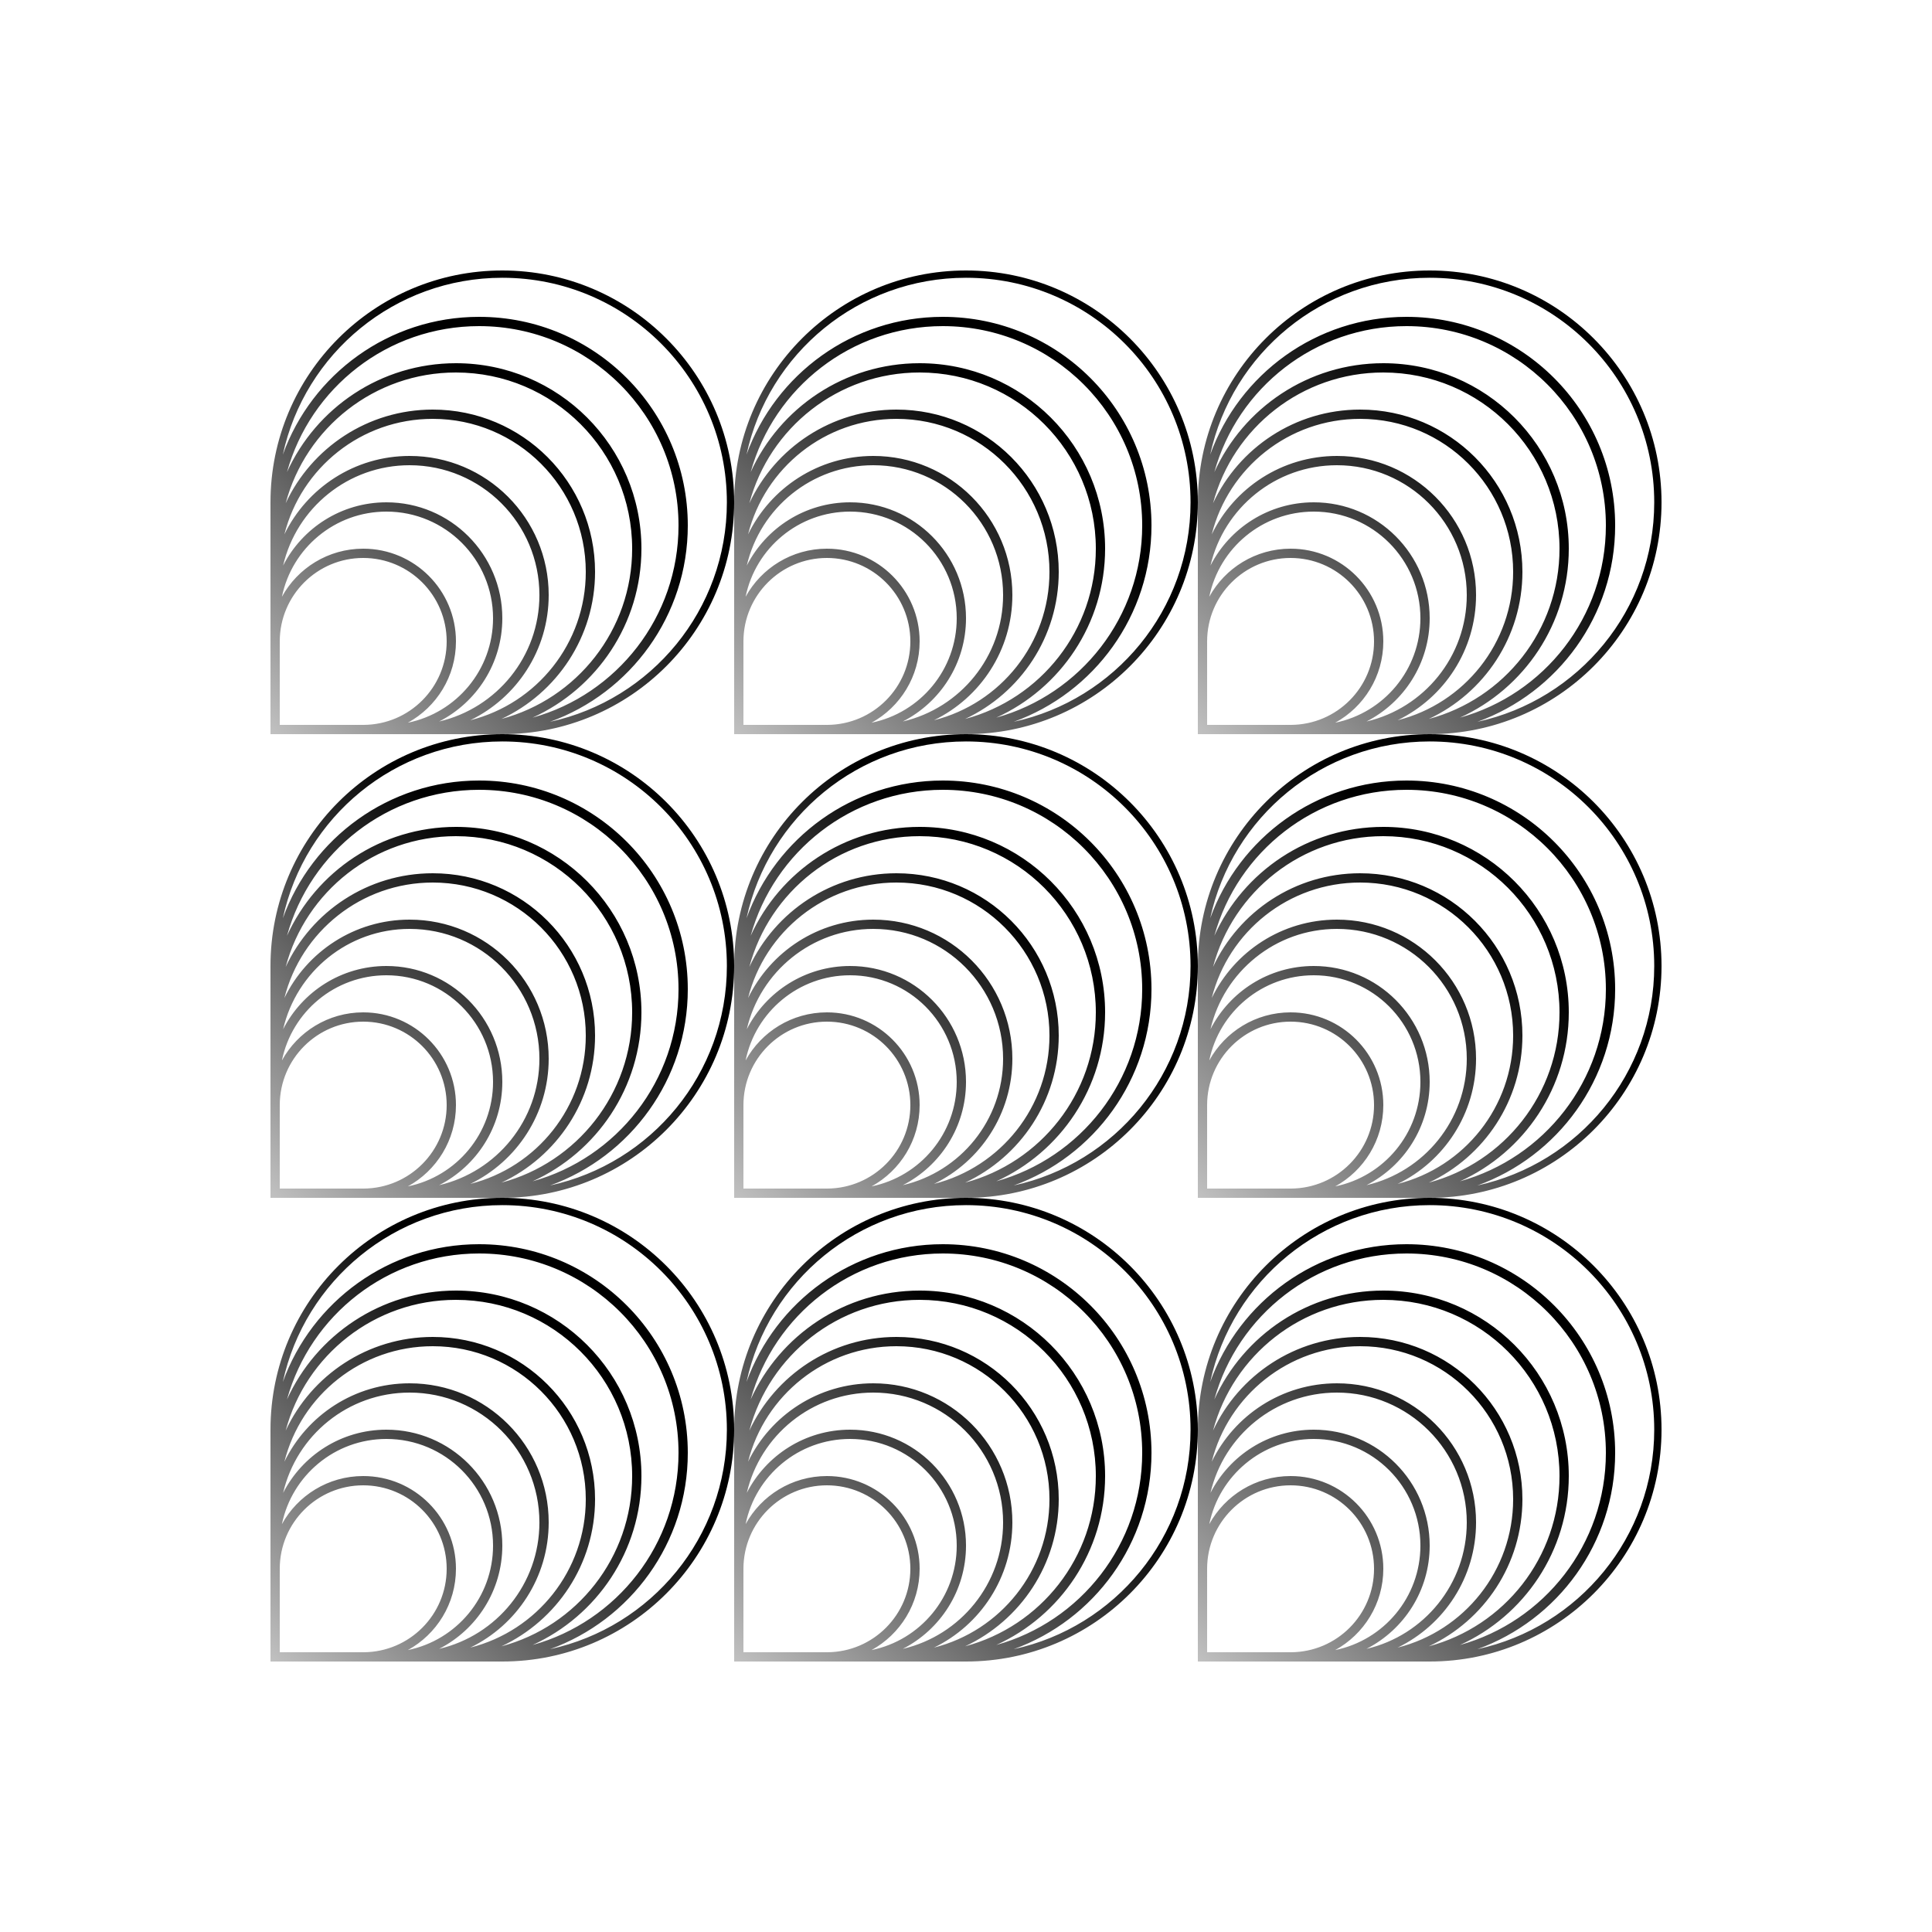 <svg width="100" height="100" viewBox="0 0 100 100" fill="none" xmlns="http://www.w3.org/2000/svg">
<path fill-rule="evenodd" clip-rule="evenodd" d="M26 86H23.633L23.6 86H14.48H14V86V86V86V86V86V86V85.623V85.52V85.52V85.52V85.52V85.52V85.52V81.2V80V78.8V77.6V76.4V75.2V74C14 67.373 19.373 62 26 62C32.627 62 38 67.373 38 74C38 80.627 32.627 86 26 86ZM14.592 78.889C15.106 76.373 17.332 74.48 20 74.48C23.049 74.48 25.52 76.951 25.52 80C25.52 82.668 23.627 84.894 21.11 85.408C22.594 84.592 23.6 83.013 23.6 81.2C23.6 78.549 21.451 76.4 18.8 76.4C16.987 76.4 15.408 77.405 14.592 78.889ZM14.48 81.2V85.52H18.822C21.198 85.508 23.12 83.578 23.12 81.2C23.12 78.814 21.186 76.88 18.8 76.88C16.414 76.88 14.48 78.814 14.48 81.2ZM27.92 78.8C27.92 81.986 25.703 84.653 22.728 85.345C24.67 84.352 26 82.331 26 80C26 76.686 23.314 74 20 74C17.668 74 15.648 75.33 14.654 77.272C15.346 74.297 18.014 72.08 21.2 72.08C24.911 72.08 27.92 75.088 27.92 78.8ZM14.72 75.658C15.586 72.223 18.696 69.68 22.4 69.68C26.774 69.68 30.32 73.226 30.32 77.6C30.32 81.304 27.777 84.415 24.341 85.28C26.744 84.114 28.4 81.65 28.4 78.8C28.4 74.823 25.176 71.6 21.2 71.6C18.35 71.6 15.887 73.256 14.72 75.658ZM23.6 67.28C19.377 67.28 15.825 70.15 14.787 74.046C16.125 71.183 19.031 69.2 22.4 69.2C27.039 69.2 30.8 72.961 30.8 77.6C30.8 80.969 28.817 83.875 25.954 85.213C29.85 84.176 32.72 80.623 32.72 76.4C32.72 71.363 28.637 67.28 23.6 67.28ZM27.566 85.145C31.923 83.936 35.12 79.941 35.12 75.2C35.12 69.5 30.5 64.88 24.8 64.88C20.058 64.88 16.063 68.078 14.855 72.435C16.364 69.111 19.712 66.8 23.6 66.8C28.902 66.8 33.2 71.098 33.2 76.4C33.2 80.287 30.889 83.635 27.566 85.145ZM24.8 64.4C20.124 64.4 16.142 67.372 14.64 71.529C15.772 66.297 20.428 62.377 26 62.377C32.419 62.377 37.623 67.581 37.623 74C37.623 79.572 33.703 84.228 28.47 85.36C32.628 83.858 35.6 79.876 35.6 75.2C35.6 69.235 30.765 64.4 24.8 64.4Z" fill="url(#paint0_linear_925_765)"/>
<path fill-rule="evenodd" clip-rule="evenodd" d="M50 86H47.633L47.6 86H38.48H38V86V86V86V86V86V86V85.623V85.52V85.52V85.52V85.52V85.52V85.52V81.2V80V78.8V77.6V76.4V75.2V74C38 67.373 43.373 62 50 62C56.627 62 62 67.373 62 74C62 80.627 56.627 86 50 86ZM38.592 78.889C39.106 76.373 41.332 74.48 44 74.48C47.049 74.48 49.52 76.951 49.52 80C49.52 82.668 47.627 84.894 45.111 85.408C46.594 84.592 47.6 83.013 47.6 81.2C47.6 78.549 45.451 76.4 42.8 76.4C40.987 76.4 39.408 77.405 38.592 78.889ZM38.48 81.2V85.52H42.822C45.198 85.508 47.12 83.578 47.12 81.2C47.12 78.814 45.186 76.88 42.8 76.88C40.414 76.88 38.48 78.814 38.48 81.2ZM51.92 78.8C51.92 81.986 49.703 84.653 46.728 85.345C48.67 84.352 50 82.331 50 80C50 76.686 47.314 74 44 74C41.668 74 39.648 75.33 38.654 77.272C39.346 74.297 42.014 72.08 45.2 72.08C48.911 72.08 51.92 75.088 51.92 78.8ZM38.72 75.658C39.586 72.223 42.696 69.68 46.4 69.68C50.774 69.68 54.32 73.226 54.32 77.6C54.32 81.304 51.777 84.415 48.341 85.28C50.744 84.114 52.4 81.65 52.4 78.8C52.4 74.823 49.176 71.6 45.2 71.6C42.35 71.6 39.887 73.256 38.72 75.658ZM47.6 67.28C43.377 67.28 39.825 70.15 38.787 74.046C40.126 71.183 43.031 69.2 46.4 69.2C51.039 69.2 54.8 72.961 54.8 77.6C54.8 80.969 52.816 83.875 49.954 85.213C53.85 84.176 56.72 80.623 56.72 76.4C56.72 71.363 52.637 67.28 47.6 67.28ZM51.566 85.145C55.923 83.936 59.12 79.941 59.12 75.2C59.12 69.5 54.5 64.88 48.8 64.88C44.058 64.88 40.063 68.078 38.855 72.435C40.364 69.111 43.712 66.8 47.6 66.8C52.902 66.8 57.2 71.098 57.2 76.4C57.2 80.287 54.889 83.635 51.566 85.145ZM48.8 64.4C44.124 64.4 40.142 67.372 38.64 71.529C39.772 66.297 44.428 62.377 50 62.377C56.419 62.377 61.623 67.581 61.623 74C61.623 79.572 57.703 84.228 52.47 85.36C56.628 83.858 59.6 79.876 59.6 75.2C59.6 69.235 54.765 64.4 48.8 64.4Z" fill="url(#paint1_linear_925_765)"/>
<path fill-rule="evenodd" clip-rule="evenodd" d="M74 86H71.633L71.6 86H62.48H62V86V86V86V86V86V86V85.623V85.52V85.52V85.52V85.52V85.52V85.52V81.2V80V78.8V77.6V76.4V75.2V74C62 67.373 67.373 62 74 62C80.627 62 86 67.373 86 74C86 80.627 80.627 86 74 86ZM62.592 78.889C63.106 76.373 65.332 74.48 68 74.48C71.049 74.48 73.52 76.951 73.52 80C73.52 82.668 71.627 84.894 69.11 85.408C70.594 84.592 71.6 83.013 71.6 81.2C71.6 78.549 69.451 76.4 66.8 76.4C64.987 76.4 63.408 77.405 62.592 78.889ZM62.48 81.2V85.52H66.822C69.198 85.508 71.12 83.578 71.12 81.2C71.12 78.814 69.186 76.88 66.8 76.88C64.414 76.88 62.48 78.814 62.48 81.2ZM75.92 78.8C75.92 81.986 73.703 84.653 70.728 85.345C72.67 84.352 74 82.331 74 80C74 76.686 71.314 74 68 74C65.668 74 63.647 75.33 62.654 77.272C63.346 74.297 66.014 72.08 69.2 72.08C72.911 72.08 75.92 75.088 75.92 78.8ZM62.72 75.658C63.586 72.223 66.696 69.68 70.4 69.68C74.774 69.68 78.32 73.226 78.32 77.6C78.32 81.304 75.777 84.415 72.341 85.28C74.744 84.114 76.4 81.65 76.4 78.8C76.4 74.823 73.176 71.6 69.2 71.6C66.35 71.6 63.887 73.256 62.72 75.658ZM71.6 67.28C67.377 67.28 63.825 70.15 62.787 74.046C64.125 71.183 67.031 69.2 70.4 69.2C75.039 69.2 78.8 72.961 78.8 77.6C78.8 80.969 76.817 83.875 73.954 85.213C77.85 84.176 80.72 80.623 80.72 76.4C80.72 71.363 76.637 67.28 71.6 67.28ZM75.566 85.145C79.922 83.936 83.12 79.941 83.12 75.2C83.12 69.5 78.499 64.88 72.8 64.88C68.058 64.88 64.063 68.078 62.855 72.435C64.364 69.111 67.712 66.8 71.6 66.8C76.902 66.8 81.2 71.098 81.2 76.4C81.2 80.287 78.889 83.635 75.566 85.145ZM72.8 64.4C68.124 64.4 64.142 67.372 62.64 71.529C63.772 66.297 68.428 62.377 74 62.377C80.419 62.377 85.623 67.581 85.623 74C85.623 79.572 81.703 84.228 76.47 85.36C80.628 83.858 83.6 79.876 83.6 75.2C83.6 69.235 78.765 64.4 72.8 64.4Z" fill="url(#paint2_linear_925_765)"/>
<path fill-rule="evenodd" clip-rule="evenodd" d="M26 62H23.633L23.6 62H14.48H14V62V62V62V62V62V62V61.623V61.52V61.52V61.52V61.52V61.52V61.52V57.2V56V54.8V53.6V52.4V51.2V50C14 43.373 19.373 38 26 38C32.627 38 38 43.373 38 50C38 56.627 32.627 62 26 62ZM14.592 54.889C15.106 52.373 17.332 50.48 20 50.48C23.049 50.48 25.52 52.951 25.52 56C25.52 58.668 23.627 60.894 21.11 61.408C22.594 60.592 23.6 59.013 23.6 57.2C23.6 54.549 21.451 52.4 18.8 52.4C16.987 52.4 15.408 53.405 14.592 54.889ZM14.48 57.2V61.52H18.822C21.198 61.508 23.12 59.578 23.12 57.2C23.12 54.814 21.186 52.88 18.8 52.88C16.414 52.88 14.48 54.814 14.48 57.2ZM27.92 54.8C27.92 57.986 25.703 60.654 22.728 61.345C24.67 60.352 26 58.331 26 56C26 52.686 23.314 50 20 50C17.668 50 15.648 51.33 14.654 53.273C15.346 50.297 18.014 48.08 21.2 48.08C24.911 48.08 27.92 51.089 27.92 54.8ZM14.72 51.658C15.586 48.223 18.696 45.68 22.4 45.68C26.774 45.68 30.32 49.226 30.32 53.6C30.32 57.304 27.777 60.415 24.341 61.28C26.744 60.114 28.4 57.65 28.4 54.8C28.4 50.823 25.176 47.6 21.2 47.6C18.35 47.6 15.887 49.256 14.72 51.658ZM23.6 43.28C19.377 43.28 15.825 46.15 14.787 50.046C16.125 47.183 19.031 45.2 22.4 45.2C27.039 45.2 30.8 48.961 30.8 53.6C30.8 56.969 28.817 59.875 25.954 61.213C29.85 60.176 32.72 56.623 32.72 52.4C32.72 47.363 28.637 43.28 23.6 43.28ZM27.566 61.145C31.923 59.936 35.12 55.941 35.12 51.2C35.12 45.5 30.5 40.88 24.8 40.88C20.058 40.88 16.063 44.078 14.855 48.435C16.364 45.111 19.712 42.8 23.6 42.8C28.902 42.8 33.2 47.098 33.2 52.4C33.2 56.288 30.889 59.635 27.566 61.145ZM24.8 40.4C20.124 40.4 16.142 43.372 14.64 47.529C15.772 42.297 20.428 38.377 26 38.377C32.419 38.377 37.623 43.581 37.623 50C37.623 55.572 33.703 60.228 28.47 61.36C32.628 59.858 35.6 55.876 35.6 51.2C35.6 45.235 30.765 40.4 24.8 40.4Z" fill="url(#paint3_linear_925_765)"/>
<path fill-rule="evenodd" clip-rule="evenodd" d="M50 62H47.633L47.6 62H38.48H38V62V62V62V62V62V62V61.623V61.52V61.52V61.52V61.52V61.52V61.52V57.2V56V54.8V53.6V52.4V51.2V50C38 43.373 43.373 38 50 38C56.627 38 62 43.373 62 50C62 56.627 56.627 62 50 62ZM38.592 54.889C39.106 52.373 41.332 50.48 44 50.48C47.049 50.48 49.52 52.951 49.52 56C49.52 58.668 47.627 60.894 45.111 61.408C46.594 60.592 47.6 59.013 47.6 57.2C47.6 54.549 45.451 52.4 42.8 52.4C40.987 52.4 39.408 53.405 38.592 54.889ZM38.48 57.2V61.52H42.822C45.198 61.508 47.12 59.578 47.12 57.2C47.12 54.814 45.186 52.88 42.8 52.88C40.414 52.88 38.48 54.814 38.48 57.2ZM51.92 54.8C51.92 57.986 49.703 60.654 46.728 61.345C48.67 60.352 50 58.331 50 56C50 52.686 47.314 50 44 50C41.668 50 39.648 51.33 38.654 53.273C39.346 50.297 42.014 48.08 45.2 48.08C48.911 48.08 51.92 51.089 51.92 54.8ZM38.72 51.658C39.586 48.223 42.696 45.68 46.4 45.68C50.774 45.68 54.32 49.226 54.32 53.6C54.32 57.304 51.777 60.415 48.341 61.28C50.744 60.114 52.4 57.65 52.4 54.8C52.4 50.823 49.176 47.6 45.2 47.6C42.35 47.6 39.887 49.256 38.72 51.658ZM47.6 43.28C43.377 43.28 39.825 46.15 38.787 50.046C40.126 47.183 43.031 45.2 46.4 45.2C51.039 45.2 54.8 48.961 54.8 53.6C54.8 56.969 52.816 59.875 49.954 61.213C53.85 60.176 56.72 56.623 56.72 52.4C56.72 47.363 52.637 43.28 47.6 43.28ZM51.566 61.145C55.923 59.936 59.12 55.941 59.12 51.2C59.12 45.5 54.5 40.88 48.8 40.88C44.058 40.88 40.063 44.078 38.855 48.435C40.364 45.111 43.712 42.8 47.6 42.8C52.902 42.8 57.2 47.098 57.2 52.4C57.2 56.288 54.889 59.635 51.566 61.145ZM48.8 40.4C44.124 40.4 40.142 43.372 38.64 47.529C39.772 42.297 44.428 38.377 50 38.377C56.419 38.377 61.623 43.581 61.623 50C61.623 55.572 57.703 60.228 52.47 61.36C56.628 59.858 59.6 55.876 59.6 51.2C59.6 45.235 54.765 40.4 48.8 40.4Z" fill="url(#paint4_linear_925_765)"/>
<path fill-rule="evenodd" clip-rule="evenodd" d="M74 62H71.633L71.6 62H62.48H62V62V62V62V62V62V62V61.623V61.52V61.52V61.52V61.52V61.52V61.52V57.2V56V54.8V53.6V52.4V51.2V50C62 43.373 67.373 38 74 38C80.627 38 86 43.373 86 50C86 56.627 80.627 62 74 62ZM62.592 54.889C63.106 52.373 65.332 50.48 68 50.48C71.049 50.48 73.52 52.951 73.52 56C73.52 58.668 71.627 60.894 69.11 61.408C70.594 60.592 71.6 59.013 71.6 57.2C71.6 54.549 69.451 52.4 66.8 52.4C64.987 52.4 63.408 53.405 62.592 54.889ZM62.48 57.2V61.52H66.822C69.198 61.508 71.12 59.578 71.12 57.2C71.12 54.814 69.186 52.88 66.8 52.88C64.414 52.88 62.48 54.814 62.48 57.2ZM75.92 54.8C75.92 57.986 73.703 60.654 70.728 61.345C72.67 60.352 74 58.331 74 56C74 52.686 71.314 50 68 50C65.668 50 63.647 51.33 62.654 53.273C63.346 50.297 66.014 48.08 69.2 48.08C72.911 48.08 75.92 51.089 75.92 54.8ZM62.72 51.658C63.586 48.223 66.696 45.68 70.4 45.68C74.774 45.68 78.32 49.226 78.32 53.6C78.32 57.304 75.777 60.415 72.341 61.28C74.744 60.114 76.4 57.65 76.4 54.8C76.4 50.823 73.176 47.6 69.2 47.6C66.35 47.6 63.887 49.256 62.72 51.658ZM71.6 43.28C67.377 43.28 63.825 46.15 62.787 50.046C64.125 47.183 67.031 45.2 70.4 45.2C75.039 45.2 78.8 48.961 78.8 53.6C78.8 56.969 76.817 59.875 73.954 61.213C77.85 60.176 80.72 56.623 80.72 52.4C80.72 47.363 76.637 43.28 71.6 43.28ZM75.566 61.145C79.922 59.936 83.12 55.941 83.12 51.2C83.12 45.5 78.499 40.88 72.8 40.88C68.058 40.88 64.063 44.078 62.855 48.435C64.364 45.111 67.712 42.8 71.6 42.8C76.902 42.8 81.2 47.098 81.2 52.4C81.2 56.288 78.889 59.635 75.566 61.145ZM72.8 40.4C68.124 40.4 64.142 43.372 62.64 47.529C63.772 42.297 68.428 38.377 74 38.377C80.419 38.377 85.623 43.581 85.623 50C85.623 55.572 81.703 60.228 76.47 61.36C80.628 59.858 83.6 55.876 83.6 51.2C83.6 45.235 78.765 40.4 72.8 40.4Z" fill="url(#paint5_linear_925_765)"/>
<path fill-rule="evenodd" clip-rule="evenodd" d="M26 38H23.633L23.6 38H14.48H14V38V38V38V38V38V38V37.623V37.52V37.52V37.52V37.52V37.52V37.52V33.2V32V30.8V29.6V28.4V27.2V26C14 19.373 19.373 14 26 14C32.627 14 38 19.373 38 26C38 32.627 32.627 38 26 38ZM14.592 30.889C15.106 28.373 17.332 26.48 20 26.48C23.049 26.48 25.52 28.951 25.52 32C25.52 34.668 23.627 36.894 21.11 37.408C22.594 36.592 23.6 35.013 23.6 33.2C23.6 30.549 21.451 28.4 18.8 28.4C16.987 28.4 15.408 29.405 14.592 30.889ZM14.48 33.2V37.52H18.822C21.198 37.508 23.12 35.578 23.12 33.2C23.12 30.814 21.186 28.88 18.8 28.88C16.414 28.88 14.48 30.814 14.48 33.2ZM27.92 30.8C27.92 33.986 25.703 36.654 22.728 37.345C24.67 36.352 26 34.331 26 32C26 28.686 23.314 26 20 26C17.668 26 15.648 27.33 14.654 29.273C15.346 26.297 18.014 24.08 21.2 24.08C24.911 24.08 27.92 27.088 27.92 30.8ZM14.72 27.658C15.586 24.223 18.696 21.68 22.4 21.68C26.774 21.68 30.32 25.226 30.32 29.6C30.32 33.304 27.777 36.415 24.341 37.28C26.744 36.114 28.4 33.65 28.4 30.8C28.4 26.823 25.176 23.6 21.2 23.6C18.35 23.6 15.887 25.256 14.72 27.658ZM23.6 19.28C19.377 19.28 15.825 22.15 14.787 26.046C16.125 23.183 19.031 21.2 22.4 21.2C27.039 21.2 30.8 24.961 30.8 29.6C30.8 32.969 28.817 35.875 25.954 37.213C29.85 36.176 32.72 32.623 32.72 28.4C32.72 23.363 28.637 19.28 23.6 19.28ZM27.566 37.145C31.923 35.936 35.12 31.941 35.12 27.2C35.12 21.5 30.5 16.88 24.8 16.88C20.058 16.88 16.063 20.078 14.855 24.435C16.364 21.111 19.712 18.8 23.6 18.8C28.902 18.8 33.2 23.098 33.2 28.4C33.2 32.288 30.889 35.635 27.566 37.145ZM24.8 16.4C20.124 16.4 16.142 19.372 14.64 23.529C15.772 18.297 20.428 14.377 26 14.377C32.419 14.377 37.623 19.581 37.623 26C37.623 31.572 33.703 36.228 28.47 37.36C32.628 35.858 35.6 31.876 35.6 27.2C35.6 21.235 30.765 16.4 24.8 16.4Z" fill="url(#paint6_linear_925_765)"/>
<path fill-rule="evenodd" clip-rule="evenodd" d="M50 38H47.633L47.6 38H38.48H38V38V38V38V38V38V38V37.623V37.52V37.52V37.52V37.52V37.52V37.52V33.2V32V30.8V29.6V28.4V27.2V26C38 19.373 43.373 14 50 14C56.627 14 62 19.373 62 26C62 32.627 56.627 38 50 38ZM38.592 30.889C39.106 28.373 41.332 26.48 44 26.48C47.049 26.48 49.52 28.951 49.52 32C49.52 34.668 47.627 36.894 45.111 37.408C46.594 36.592 47.6 35.013 47.6 33.2C47.6 30.549 45.451 28.4 42.8 28.4C40.987 28.4 39.408 29.405 38.592 30.889ZM38.48 33.2V37.52H42.822C45.198 37.508 47.12 35.578 47.12 33.2C47.12 30.814 45.186 28.88 42.8 28.88C40.414 28.88 38.48 30.814 38.48 33.2ZM51.92 30.8C51.92 33.986 49.703 36.654 46.728 37.345C48.67 36.352 50 34.331 50 32C50 28.686 47.314 26 44 26C41.668 26 39.648 27.33 38.654 29.273C39.346 26.297 42.014 24.08 45.2 24.08C48.911 24.08 51.92 27.088 51.92 30.8ZM38.72 27.658C39.586 24.223 42.696 21.68 46.4 21.68C50.774 21.68 54.32 25.226 54.32 29.6C54.32 33.304 51.777 36.415 48.341 37.28C50.744 36.114 52.4 33.65 52.4 30.8C52.4 26.823 49.176 23.6 45.2 23.6C42.35 23.6 39.887 25.256 38.72 27.658ZM47.6 19.28C43.377 19.28 39.825 22.15 38.787 26.046C40.126 23.183 43.031 21.2 46.4 21.2C51.039 21.2 54.8 24.961 54.8 29.6C54.8 32.969 52.816 35.875 49.954 37.213C53.85 36.176 56.72 32.623 56.72 28.4C56.72 23.363 52.637 19.28 47.6 19.28ZM51.566 37.145C55.923 35.936 59.12 31.941 59.12 27.2C59.12 21.5 54.5 16.88 48.8 16.88C44.058 16.88 40.063 20.078 38.855 24.435C40.364 21.111 43.712 18.8 47.6 18.8C52.902 18.8 57.2 23.098 57.2 28.4C57.2 32.288 54.889 35.635 51.566 37.145ZM48.8 16.4C44.124 16.4 40.142 19.372 38.64 23.529C39.772 18.297 44.428 14.377 50 14.377C56.419 14.377 61.623 19.581 61.623 26C61.623 31.572 57.703 36.228 52.47 37.36C56.628 35.858 59.6 31.876 59.6 27.2C59.6 21.235 54.765 16.4 48.8 16.4Z" fill="url(#paint7_linear_925_765)"/>
<path fill-rule="evenodd" clip-rule="evenodd" d="M74 38H71.633L71.6 38H62.48H62V38V38V38V38V38V38V37.623V37.52V37.52V37.52V37.52V37.52V37.52V33.2V32V30.8V29.6V28.4V27.2V26C62 19.373 67.373 14 74 14C80.627 14 86 19.373 86 26C86 32.627 80.627 38 74 38ZM62.592 30.889C63.106 28.373 65.332 26.48 68 26.48C71.049 26.48 73.52 28.951 73.52 32C73.52 34.668 71.627 36.894 69.11 37.408C70.594 36.592 71.6 35.013 71.6 33.2C71.6 30.549 69.451 28.4 66.8 28.4C64.987 28.4 63.408 29.405 62.592 30.889ZM62.48 33.2V37.52H66.822C69.198 37.508 71.12 35.578 71.12 33.2C71.12 30.814 69.186 28.88 66.8 28.88C64.414 28.88 62.48 30.814 62.48 33.2ZM75.92 30.8C75.92 33.986 73.703 36.654 70.728 37.345C72.67 36.352 74 34.331 74 32C74 28.686 71.314 26 68 26C65.668 26 63.647 27.33 62.654 29.273C63.346 26.297 66.014 24.08 69.2 24.08C72.911 24.08 75.92 27.088 75.92 30.8ZM62.72 27.658C63.586 24.223 66.696 21.68 70.4 21.68C74.774 21.68 78.32 25.226 78.32 29.6C78.32 33.304 75.777 36.415 72.341 37.28C74.744 36.114 76.4 33.65 76.4 30.8C76.4 26.823 73.176 23.6 69.2 23.6C66.35 23.6 63.887 25.256 62.72 27.658ZM71.6 19.28C67.377 19.28 63.825 22.15 62.787 26.046C64.125 23.183 67.031 21.2 70.4 21.2C75.039 21.2 78.8 24.961 78.8 29.6C78.8 32.969 76.817 35.875 73.954 37.213C77.85 36.176 80.72 32.623 80.72 28.4C80.72 23.363 76.637 19.28 71.6 19.28ZM75.566 37.145C79.922 35.936 83.12 31.941 83.12 27.2C83.12 21.5 78.499 16.88 72.8 16.88C68.058 16.88 64.063 20.078 62.855 24.435C64.364 21.111 67.712 18.8 71.6 18.8C76.902 18.8 81.2 23.098 81.2 28.4C81.2 32.288 78.889 35.635 75.566 37.145ZM72.8 16.4C68.124 16.4 64.142 19.372 62.64 23.529C63.772 18.297 68.428 14.377 74 14.377C80.419 14.377 85.623 19.581 85.623 26C85.623 31.572 81.703 36.228 76.47 37.36C80.628 35.858 83.6 31.876 83.6 27.2C83.6 21.235 78.765 16.4 72.8 16.4Z" fill="url(#paint8_linear_925_765)"/>
<defs>
<linearGradient id="paint0_linear_925_765" x1="38" y1="61" x2="14" y2="86" gradientUnits="userSpaceOnUse">
<stop/>
<stop offset="0.406"/>
<stop offset="1" stop-color="#C1C1C1"/>
</linearGradient>
<linearGradient id="paint1_linear_925_765" x1="62" y1="61" x2="38" y2="86" gradientUnits="userSpaceOnUse">
<stop/>
<stop offset="0.406"/>
<stop offset="1" stop-color="#C1C1C1"/>
</linearGradient>
<linearGradient id="paint2_linear_925_765" x1="86" y1="61" x2="62" y2="86" gradientUnits="userSpaceOnUse">
<stop/>
<stop offset="0.406"/>
<stop offset="1" stop-color="#C1C1C1"/>
</linearGradient>
<linearGradient id="paint3_linear_925_765" x1="38" y1="37" x2="14" y2="62" gradientUnits="userSpaceOnUse">
<stop/>
<stop offset="0.406"/>
<stop offset="1" stop-color="#C1C1C1"/>
</linearGradient>
<linearGradient id="paint4_linear_925_765" x1="62" y1="37" x2="38" y2="62" gradientUnits="userSpaceOnUse">
<stop/>
<stop offset="0.406"/>
<stop offset="1" stop-color="#C1C1C1"/>
</linearGradient>
<linearGradient id="paint5_linear_925_765" x1="86" y1="37" x2="62" y2="62" gradientUnits="userSpaceOnUse">
<stop/>
<stop offset="0.406"/>
<stop offset="1" stop-color="#C1C1C1"/>
</linearGradient>
<linearGradient id="paint6_linear_925_765" x1="38" y1="13" x2="14" y2="38" gradientUnits="userSpaceOnUse">
<stop/>
<stop offset="0.406"/>
<stop offset="1" stop-color="#C1C1C1"/>
</linearGradient>
<linearGradient id="paint7_linear_925_765" x1="62" y1="13" x2="38" y2="38" gradientUnits="userSpaceOnUse">
<stop/>
<stop offset="0.406"/>
<stop offset="1" stop-color="#C1C1C1"/>
</linearGradient>
<linearGradient id="paint8_linear_925_765" x1="86" y1="13" x2="62" y2="38" gradientUnits="userSpaceOnUse">
<stop/>
<stop offset="0.406"/>
<stop offset="1" stop-color="#C1C1C1"/>
</linearGradient>
</defs>
</svg>
